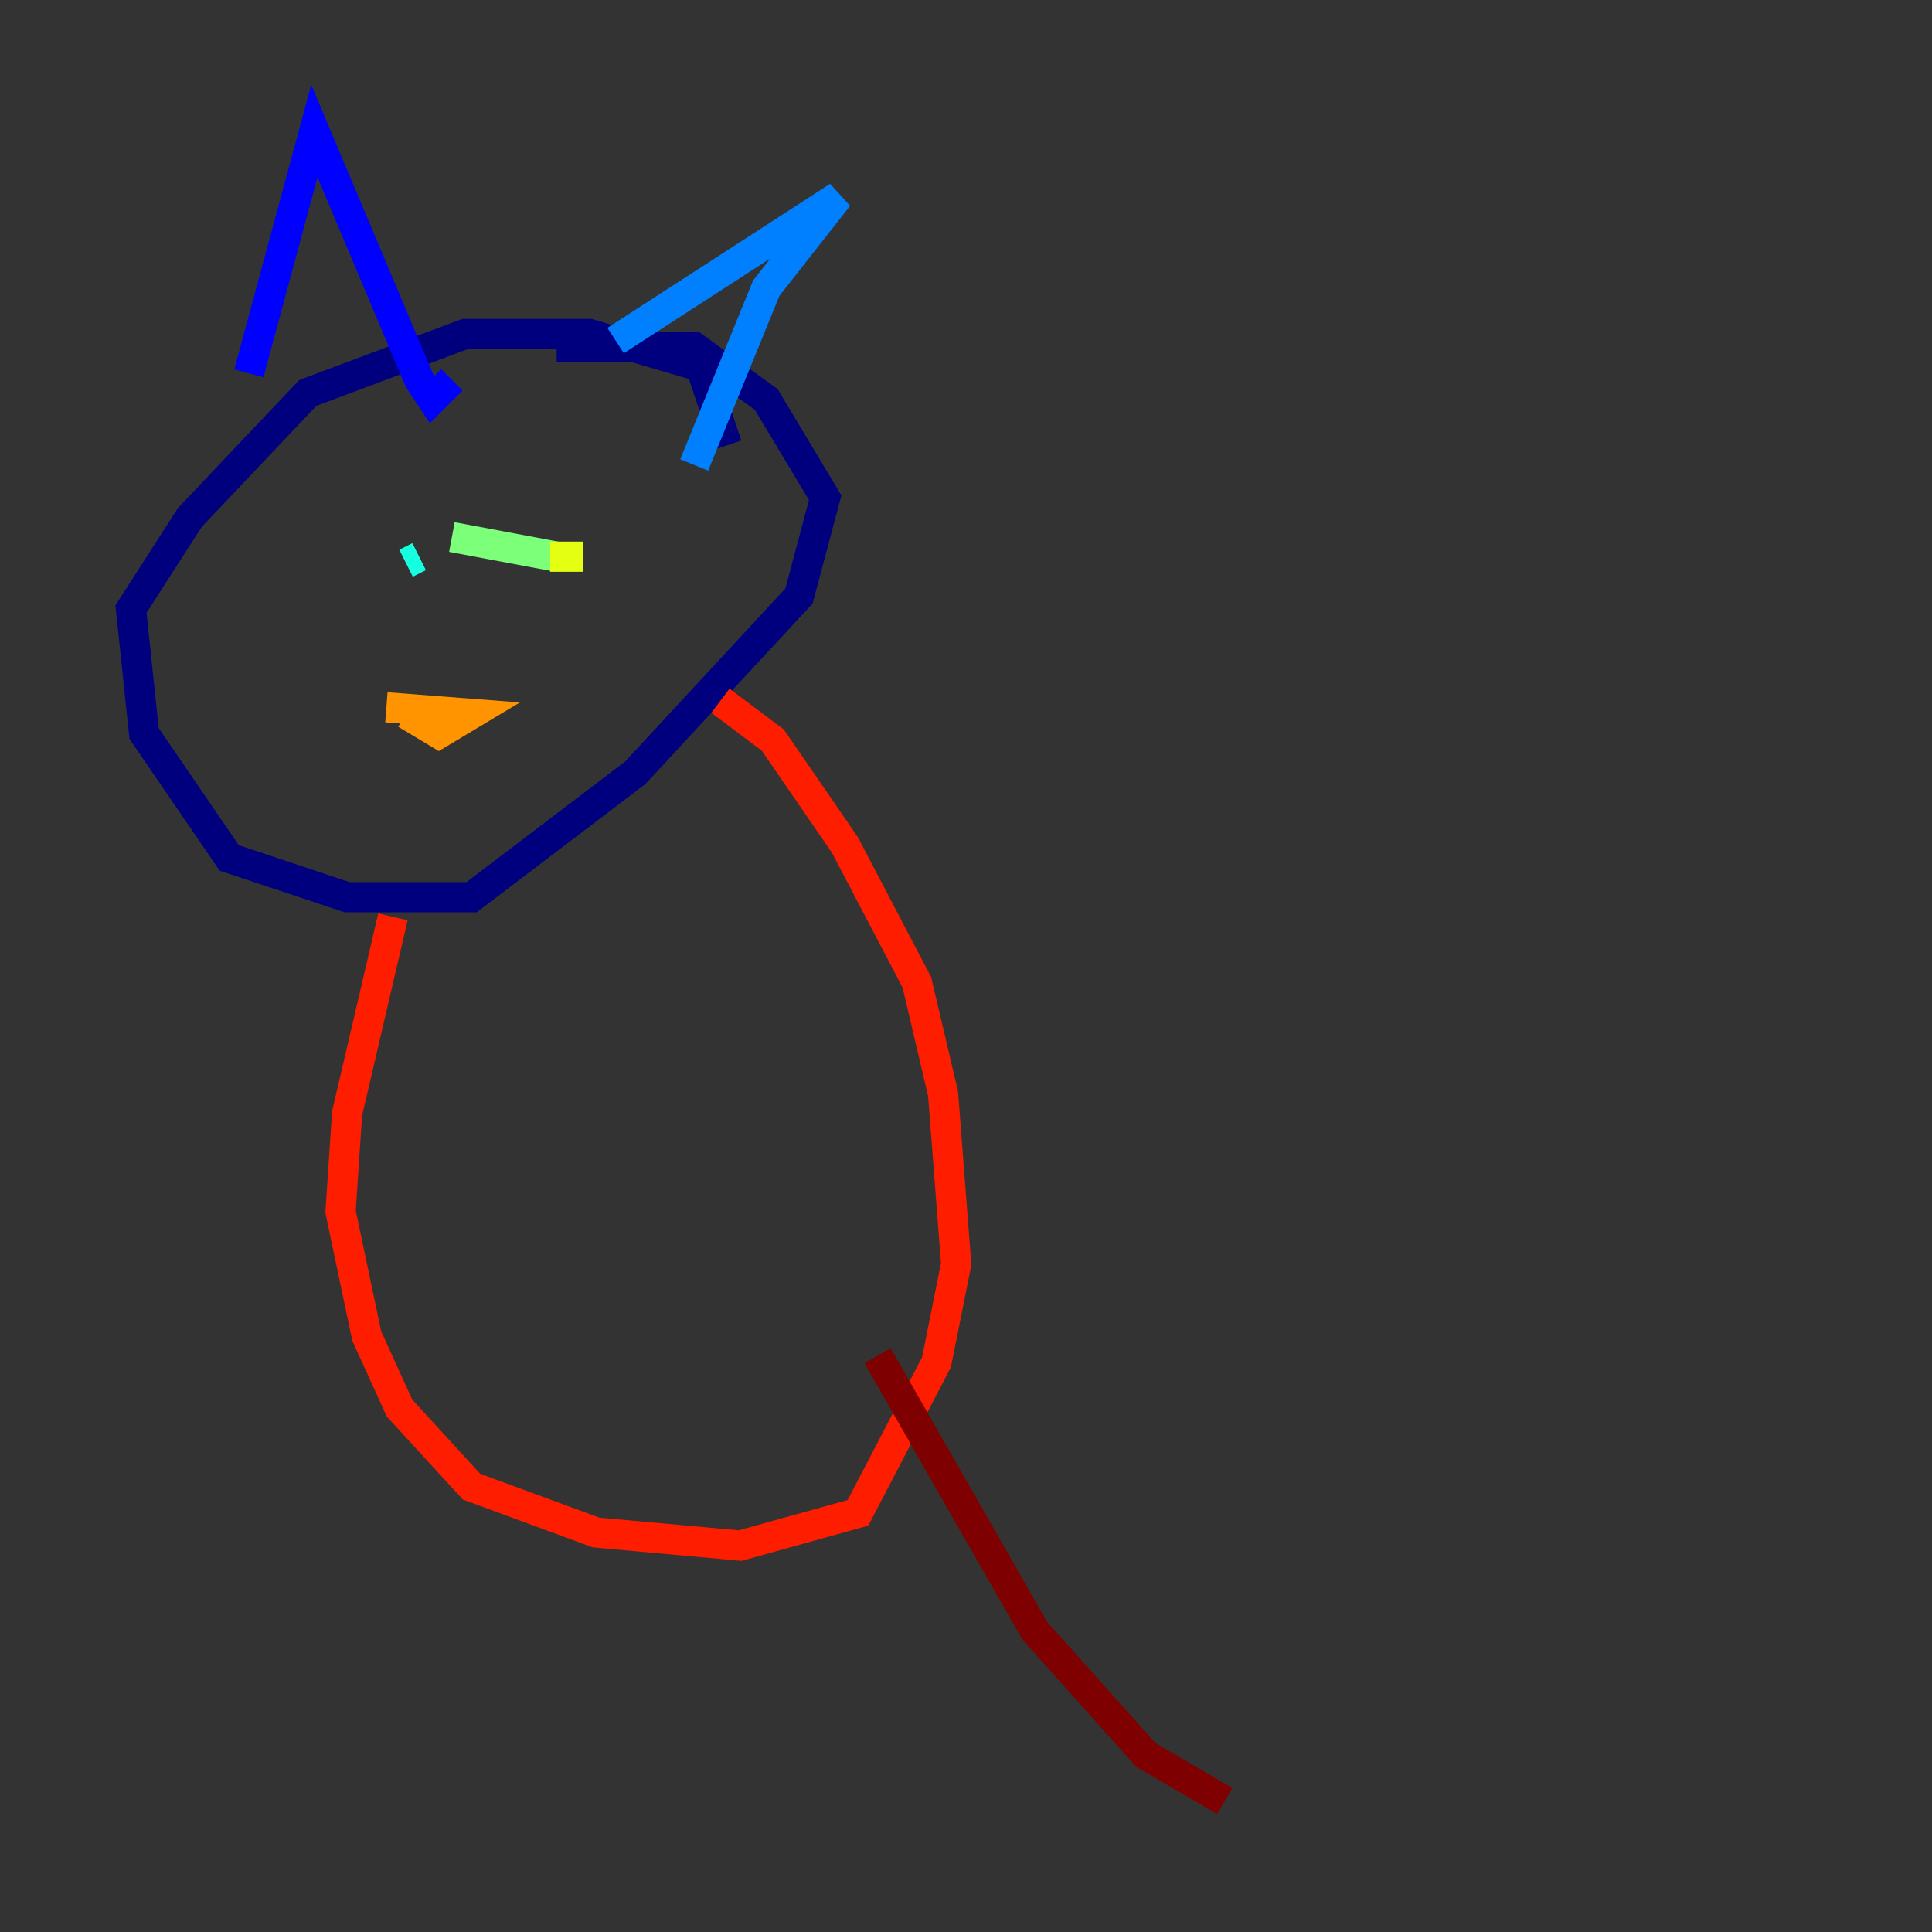 <?xml version="1.0" encoding="utf-8" ?>
<svg baseProfile="tiny" height="128" version="1.2" viewBox="0,0,128,128" width="128" xmlns="http://www.w3.org/2000/svg" xmlns:ev="http://www.w3.org/2001/xml-events" xmlns:xlink="http://www.w3.org/1999/xlink"><rect x="0" y="0" width="128" height="128" fill="#333333" stroke="none"/><defs /><polyline fill="none" points="48.163,29.505 46.427,24.298 39.051,22.129 30.807,22.129 20.393,26.034 12.583,34.278 8.678,40.352 9.546,48.597 15.186,56.841 22.997,59.444 31.241,59.444 42.088,51.2 52.936,39.485 54.671,32.976 50.766,26.468 45.993,22.997 36.881,22.997" stroke="#00007f" stroke-width="2" /><polyline fill="none" points="16.488,24.732 20.827,8.678 27.77,25.166 28.637,26.468 29.939,25.166" stroke="#0000ff" stroke-width="2" /><polyline fill="none" points="40.786,22.563 55.539,13.017 50.766,19.091 45.993,30.807" stroke="#0080ff" stroke-width="2" /><polyline fill="none" points="26.902,37.315 27.77,36.881" stroke="#15ffe1" stroke-width="2" /><polyline fill="none" points="29.939,35.58 36.881,36.881" stroke="#7cff79" stroke-width="2" /><polyline fill="none" points="38.617,36.881 36.447,36.881" stroke="#e4ff12" stroke-width="2" /><polyline fill="none" points="25.6,46.861 31.241,47.295 29.071,48.597 26.902,47.295" stroke="#ff9400" stroke-width="2" /><polyline fill="none" points="26.034,60.746 22.997,73.763 22.563,80.271 24.298,88.515 26.468,93.288 31.241,98.495 39.485,101.532 49.031,102.4 56.841,100.231 62.047,90.251 63.349,83.742 62.481,72.461 60.746,65.085 55.973,55.973 51.2,49.031 47.729,46.427" stroke="#ff1d00" stroke-width="2" /><polyline fill="none" points="58.142,89.817 68.556,108.041 75.932,116.285 81.139,119.322" stroke="#7f0000" stroke-width="2" /></svg>
